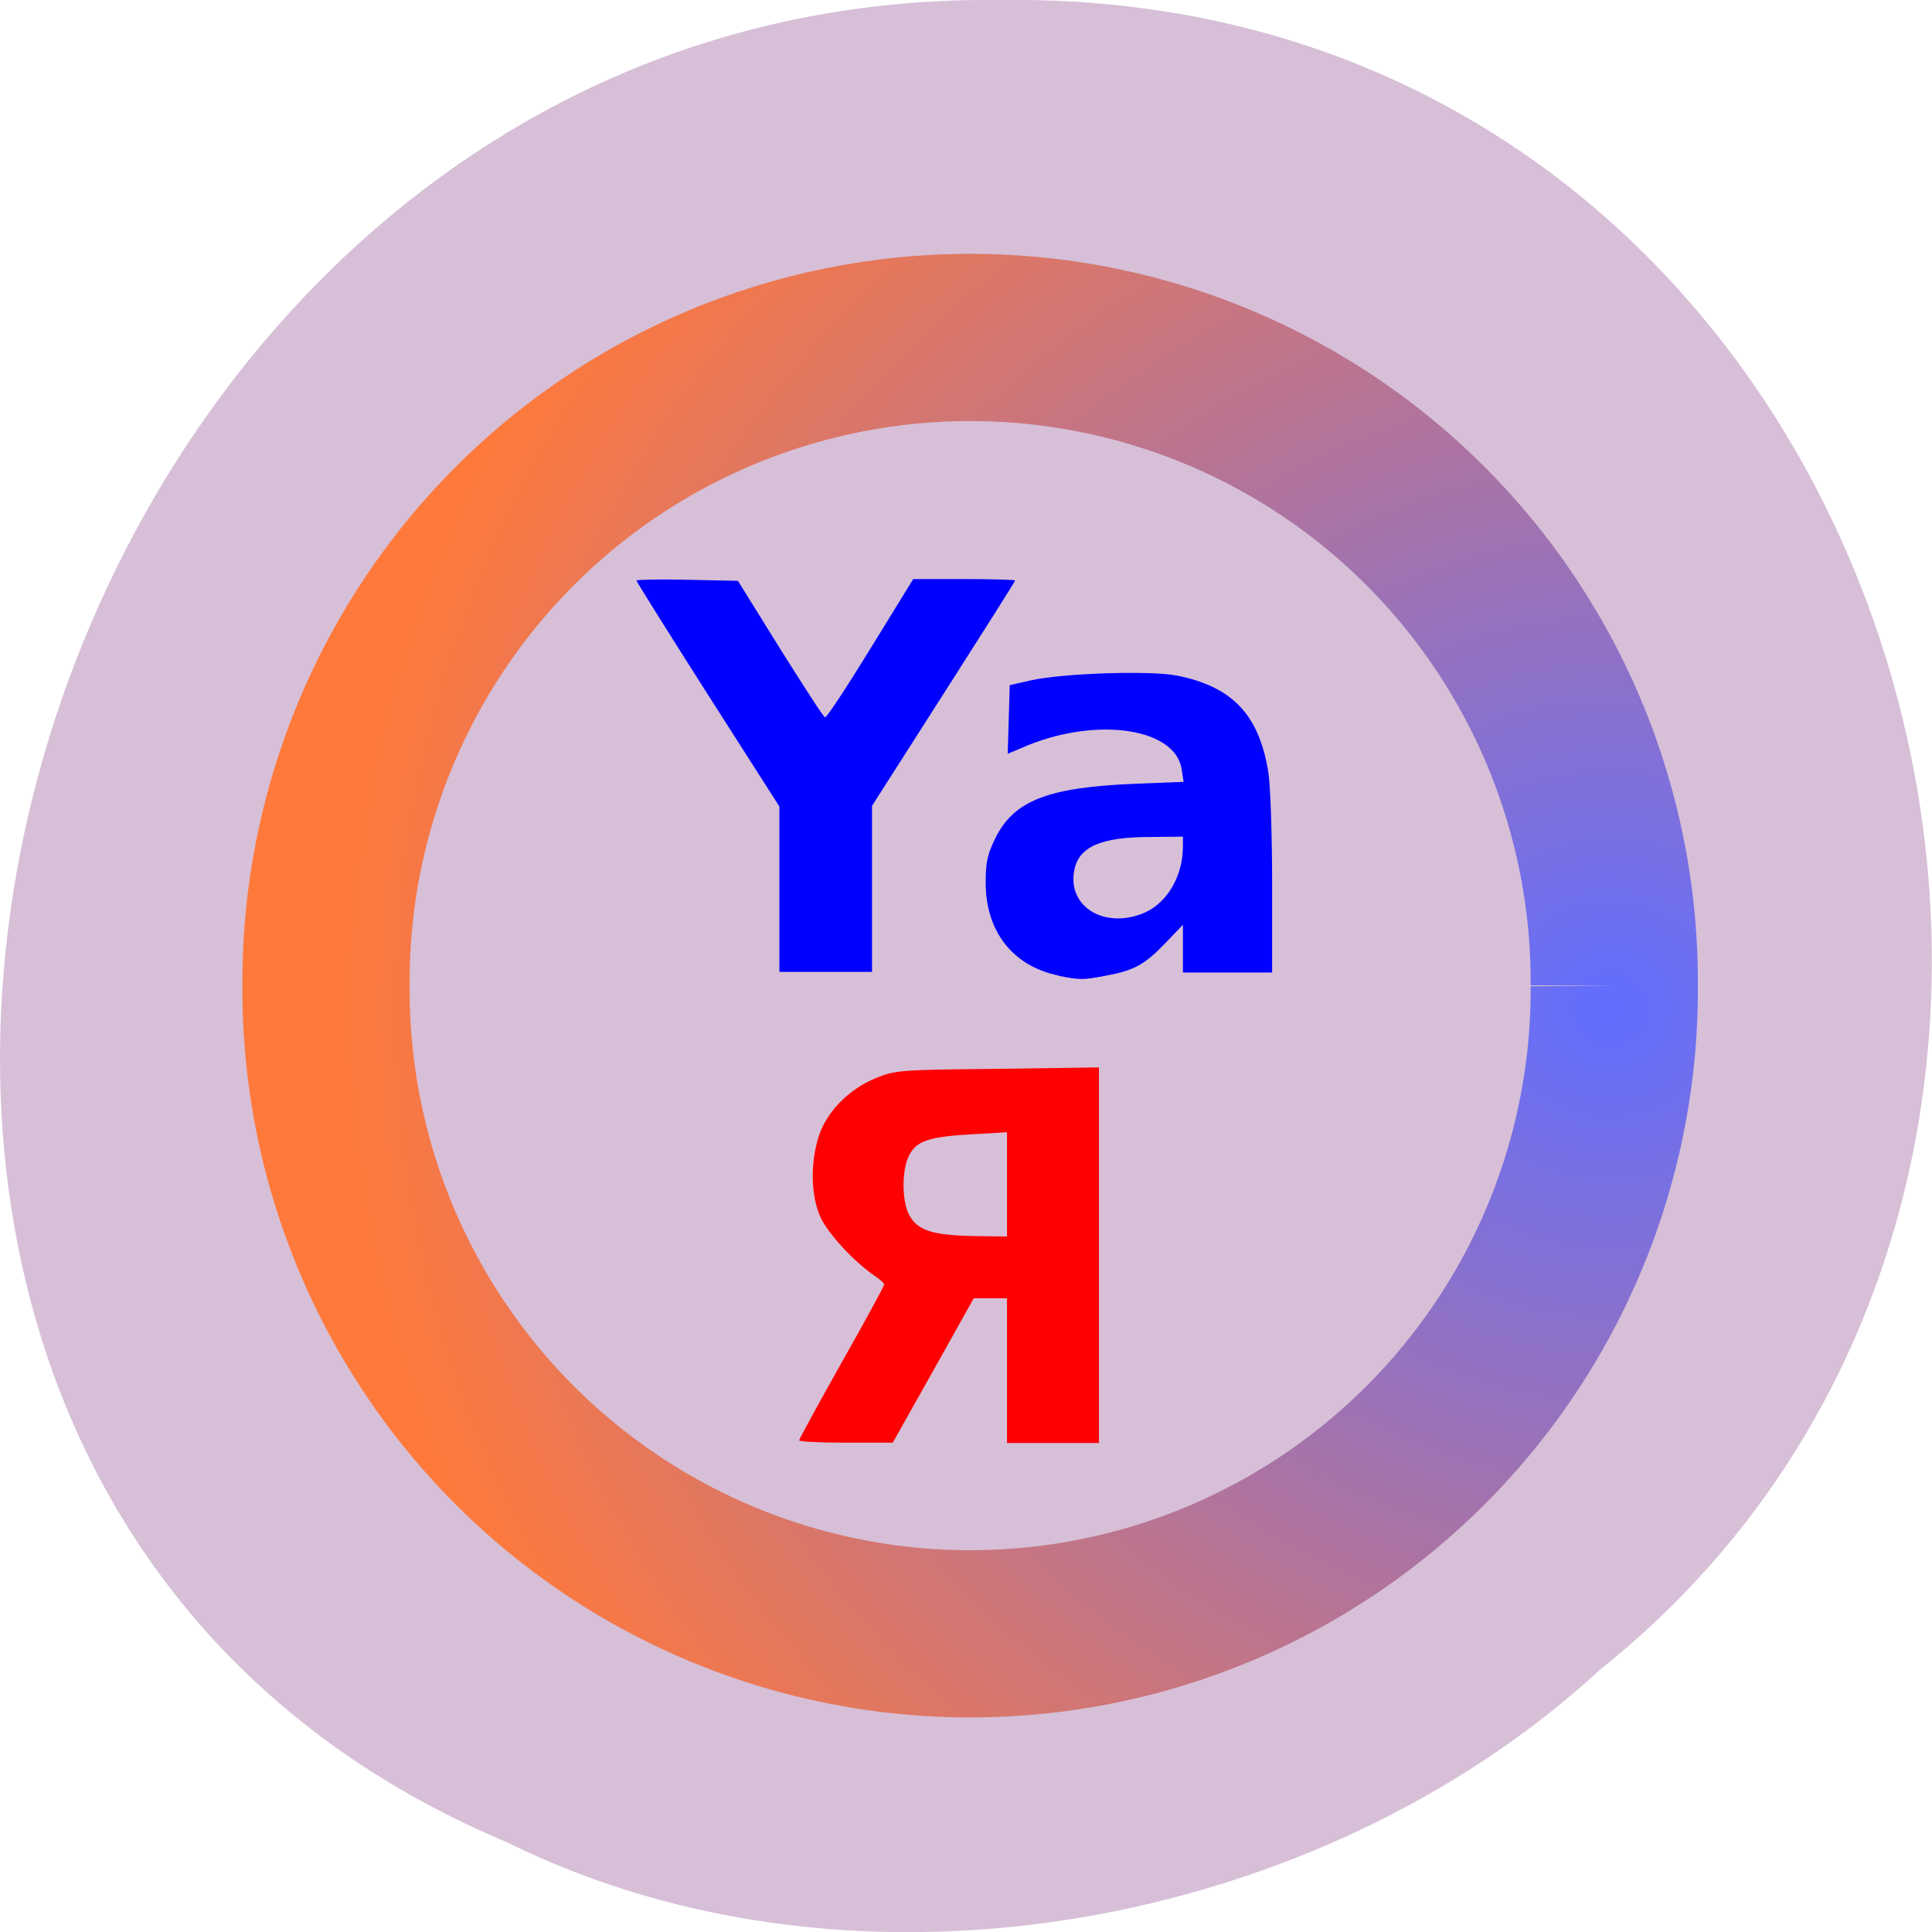<svg xmlns="http://www.w3.org/2000/svg" viewBox="0 0 22 22"><defs><radialGradient id="0" gradientUnits="userSpaceOnUse" cx="637.5" cy="429.17" r="229.67" gradientTransform="matrix(-1.968 0 0 -1.892 1892.19 1241.09)"><stop stop-color="#616eff"/><stop offset="1" stop-color="#ff793b"/></radialGradient></defs><path d="m 5.797 20.988 c -10.391 -4.332 -5.758 -21.1 5.563 -20.988 c 10.289 -0.164 14.191 13.164 6.863 19.01 c -3.168 2.922 -8.422 3.945 -12.426 1.98" fill="#d7bfd7" fill-opacity="0.996"/><path d="m 638.94 420.86 c 0.49 82.26 -43.12 158.4 -114.18 199.66 c -71.18 41.25 -158.89 41.25 -230.07 0 c -71.05 -41.25 -114.67 -117.39 -114.18 -199.66 c -0.49 -82.26 43.12 -158.52 114.18 -199.78 c 71.18 -41.25 158.89 -41.25 230.07 0 c 71.05 41.25 114.67 117.52 114.18 199.78" transform="matrix(0.032 0 0 0.032 -2.064 -2.242)" fill="none" stroke="url(#0)" stroke-width="59.5"/><path d="m 9.1 16.402 c 0 -0.016 0.219 -0.414 0.484 -0.887 c 0.266 -0.469 0.484 -0.871 0.484 -0.887 c 0 -0.016 -0.047 -0.059 -0.105 -0.098 c -0.227 -0.152 -0.531 -0.477 -0.617 -0.664 c -0.113 -0.242 -0.121 -0.621 -0.023 -0.926 c 0.09 -0.281 0.344 -0.539 0.652 -0.664 c 0.219 -0.09 0.281 -0.094 1.387 -0.105 l 1.152 -0.016 v 4.277 h -1.047 v -1.648 h -0.379 l -0.461 0.824 l -0.461 0.82 h -0.535 c -0.293 0 -0.531 -0.012 -0.531 -0.027 m 2.367 -2.914 v -0.594 l -0.398 0.023 c -0.484 0.027 -0.633 0.074 -0.715 0.238 c -0.086 0.16 -0.086 0.516 -0.004 0.676 c 0.098 0.184 0.266 0.238 0.777 0.246 l 0.34 0.004" fill="#f00"/><g fill="#00f"><path d="m 8.875 10.125 v -0.941 l -0.816 -1.277 c -0.445 -0.699 -0.812 -1.285 -0.812 -1.297 c 0 -0.008 0.262 -0.016 0.578 -0.008 l 0.578 0.012 l 0.48 0.773 c 0.266 0.422 0.492 0.777 0.512 0.781 c 0.016 0.008 0.25 -0.348 0.516 -0.781 l 0.488 -0.793 h 0.578 c 0.32 0 0.582 0.008 0.582 0.016 c 0 0.012 -0.367 0.59 -0.816 1.293 l -0.813 1.273 v 1.891 h -1.055"/><path d="m 12.06 11.11 c -0.523 -0.105 -0.836 -0.5 -0.836 -1.059 c 0 -0.242 0.023 -0.332 0.117 -0.52 c 0.211 -0.414 0.594 -0.563 1.555 -0.605 l 0.582 -0.023 l -0.023 -0.148 c -0.074 -0.457 -0.941 -0.594 -1.746 -0.27 l -0.234 0.098 l 0.023 -0.781 l 0.242 -0.055 c 0.371 -0.082 1.352 -0.113 1.656 -0.055 c 0.637 0.125 0.941 0.445 1.047 1.102 c 0.023 0.145 0.043 0.715 0.043 1.27 v 1.01 h -1.016 v -0.543 l -0.199 0.207 c -0.234 0.246 -0.359 0.313 -0.672 0.371 c -0.27 0.051 -0.297 0.051 -0.539 0.004 m 0.988 -0.727 c 0.25 -0.117 0.422 -0.418 0.422 -0.746 v -0.113 l -0.375 0.004 c -0.563 0 -0.813 0.113 -0.863 0.383 c -0.078 0.422 0.363 0.676 0.816 0.473"/></g></svg>